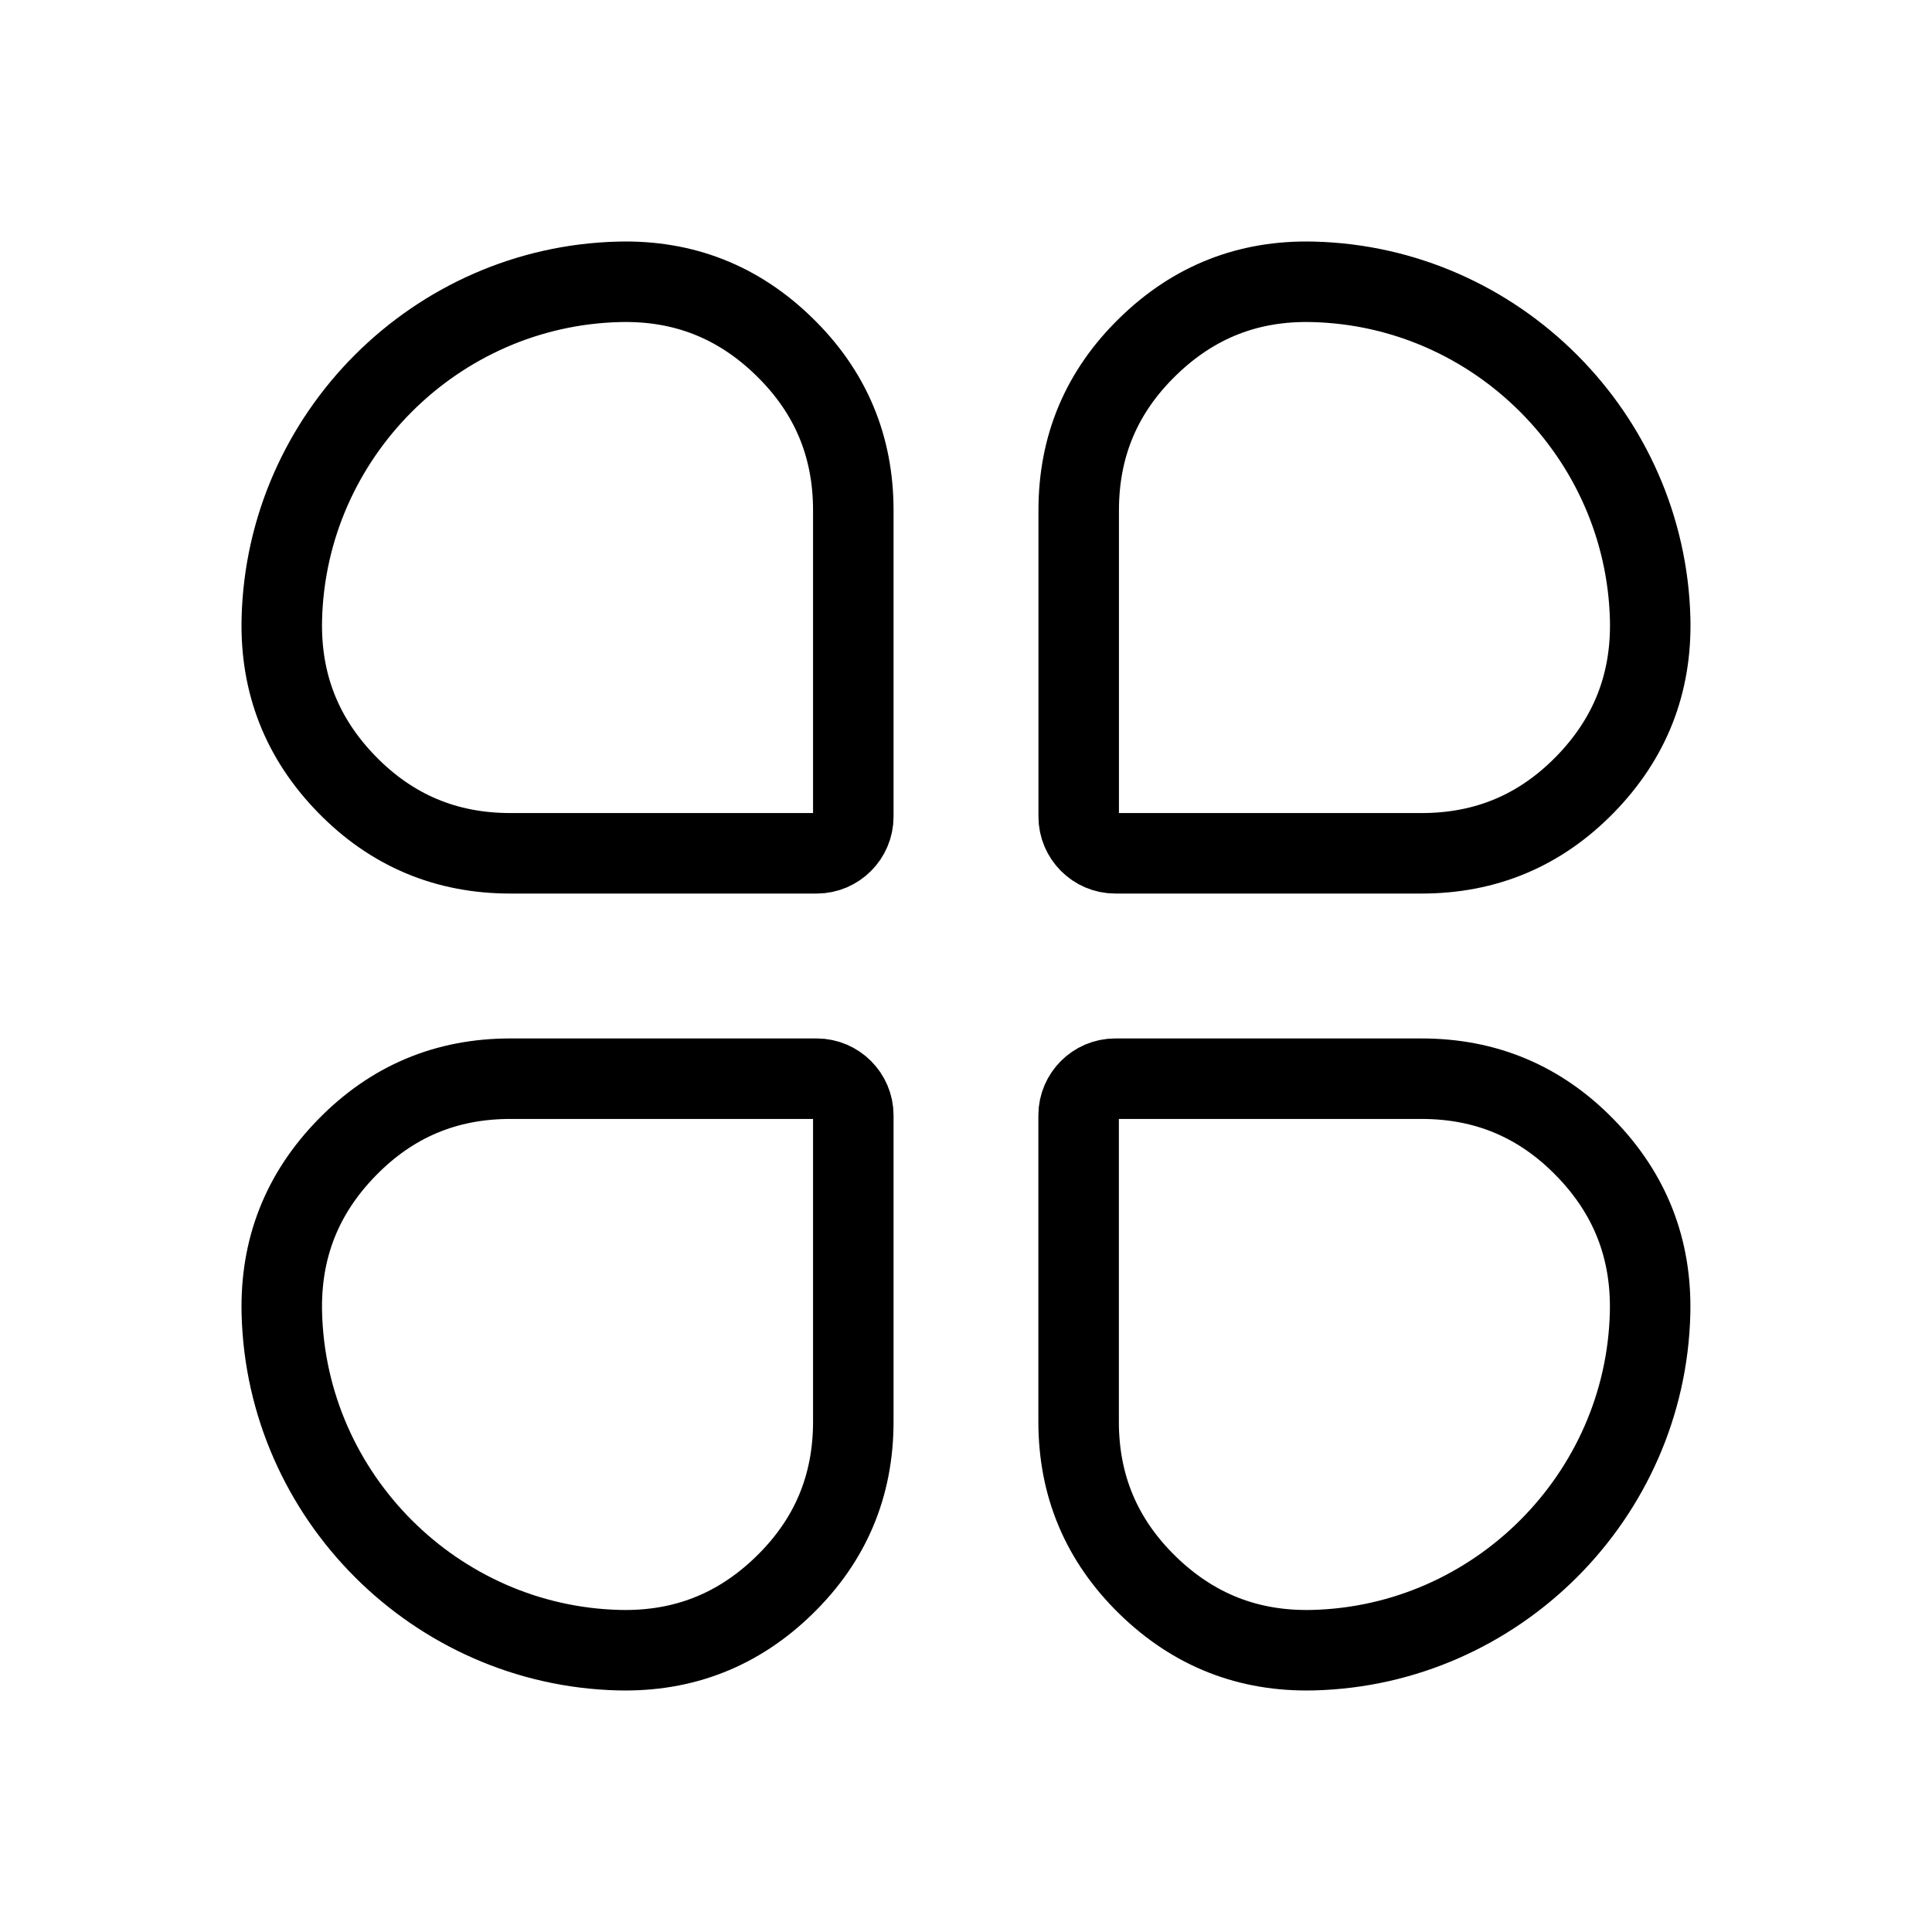 <svg width="24" height="24" viewBox="0 0 24 24" fill="none" xmlns="http://www.w3.org/2000/svg">
<path d="M3.501 7.69C3.482 8.49 3.75 9.171 4.308 9.744C4.866 10.316 5.541 10.6 6.34 10.6H10.146C10.395 10.6 10.6 10.395 10.6 10.145V6.34C10.6 5.541 10.316 4.866 9.743 4.308C9.171 3.749 8.489 3.481 7.69 3.501C5.412 3.557 3.557 5.411 3.501 7.69Z" stroke="black"/>
<path d="M16.31 3.501C17.449 3.529 18.482 4.006 19.237 4.762C19.992 5.517 20.47 6.551 20.499 7.69C20.518 8.49 20.25 9.171 19.692 9.744C19.134 10.316 18.459 10.6 17.66 10.6H13.854C13.605 10.6 13.4 10.395 13.4 10.145V6.34C13.4 5.541 13.684 4.866 14.257 4.308C14.829 3.749 15.511 3.481 16.31 3.501Z" stroke="black"/>
<path d="M16.31 20.499C15.51 20.518 14.829 20.25 14.256 19.692C13.684 19.134 13.399 18.459 13.399 17.66V13.854C13.399 13.605 13.604 13.4 13.853 13.4H17.659C18.458 13.4 19.133 13.684 19.691 14.257C20.249 14.829 20.517 15.511 20.498 16.311C20.443 18.588 18.588 20.443 16.31 20.499Z" stroke="black"/>
<path d="M3.501 16.31C3.482 15.511 3.75 14.829 4.308 14.257C4.866 13.684 5.541 13.4 6.34 13.4H10.146C10.395 13.4 10.6 13.605 10.6 13.854V17.66C10.6 18.459 10.316 19.134 9.743 19.692C9.171 20.25 8.489 20.518 7.689 20.499C5.412 20.443 3.557 18.588 3.501 16.31Z" stroke="black"/>
</svg>
